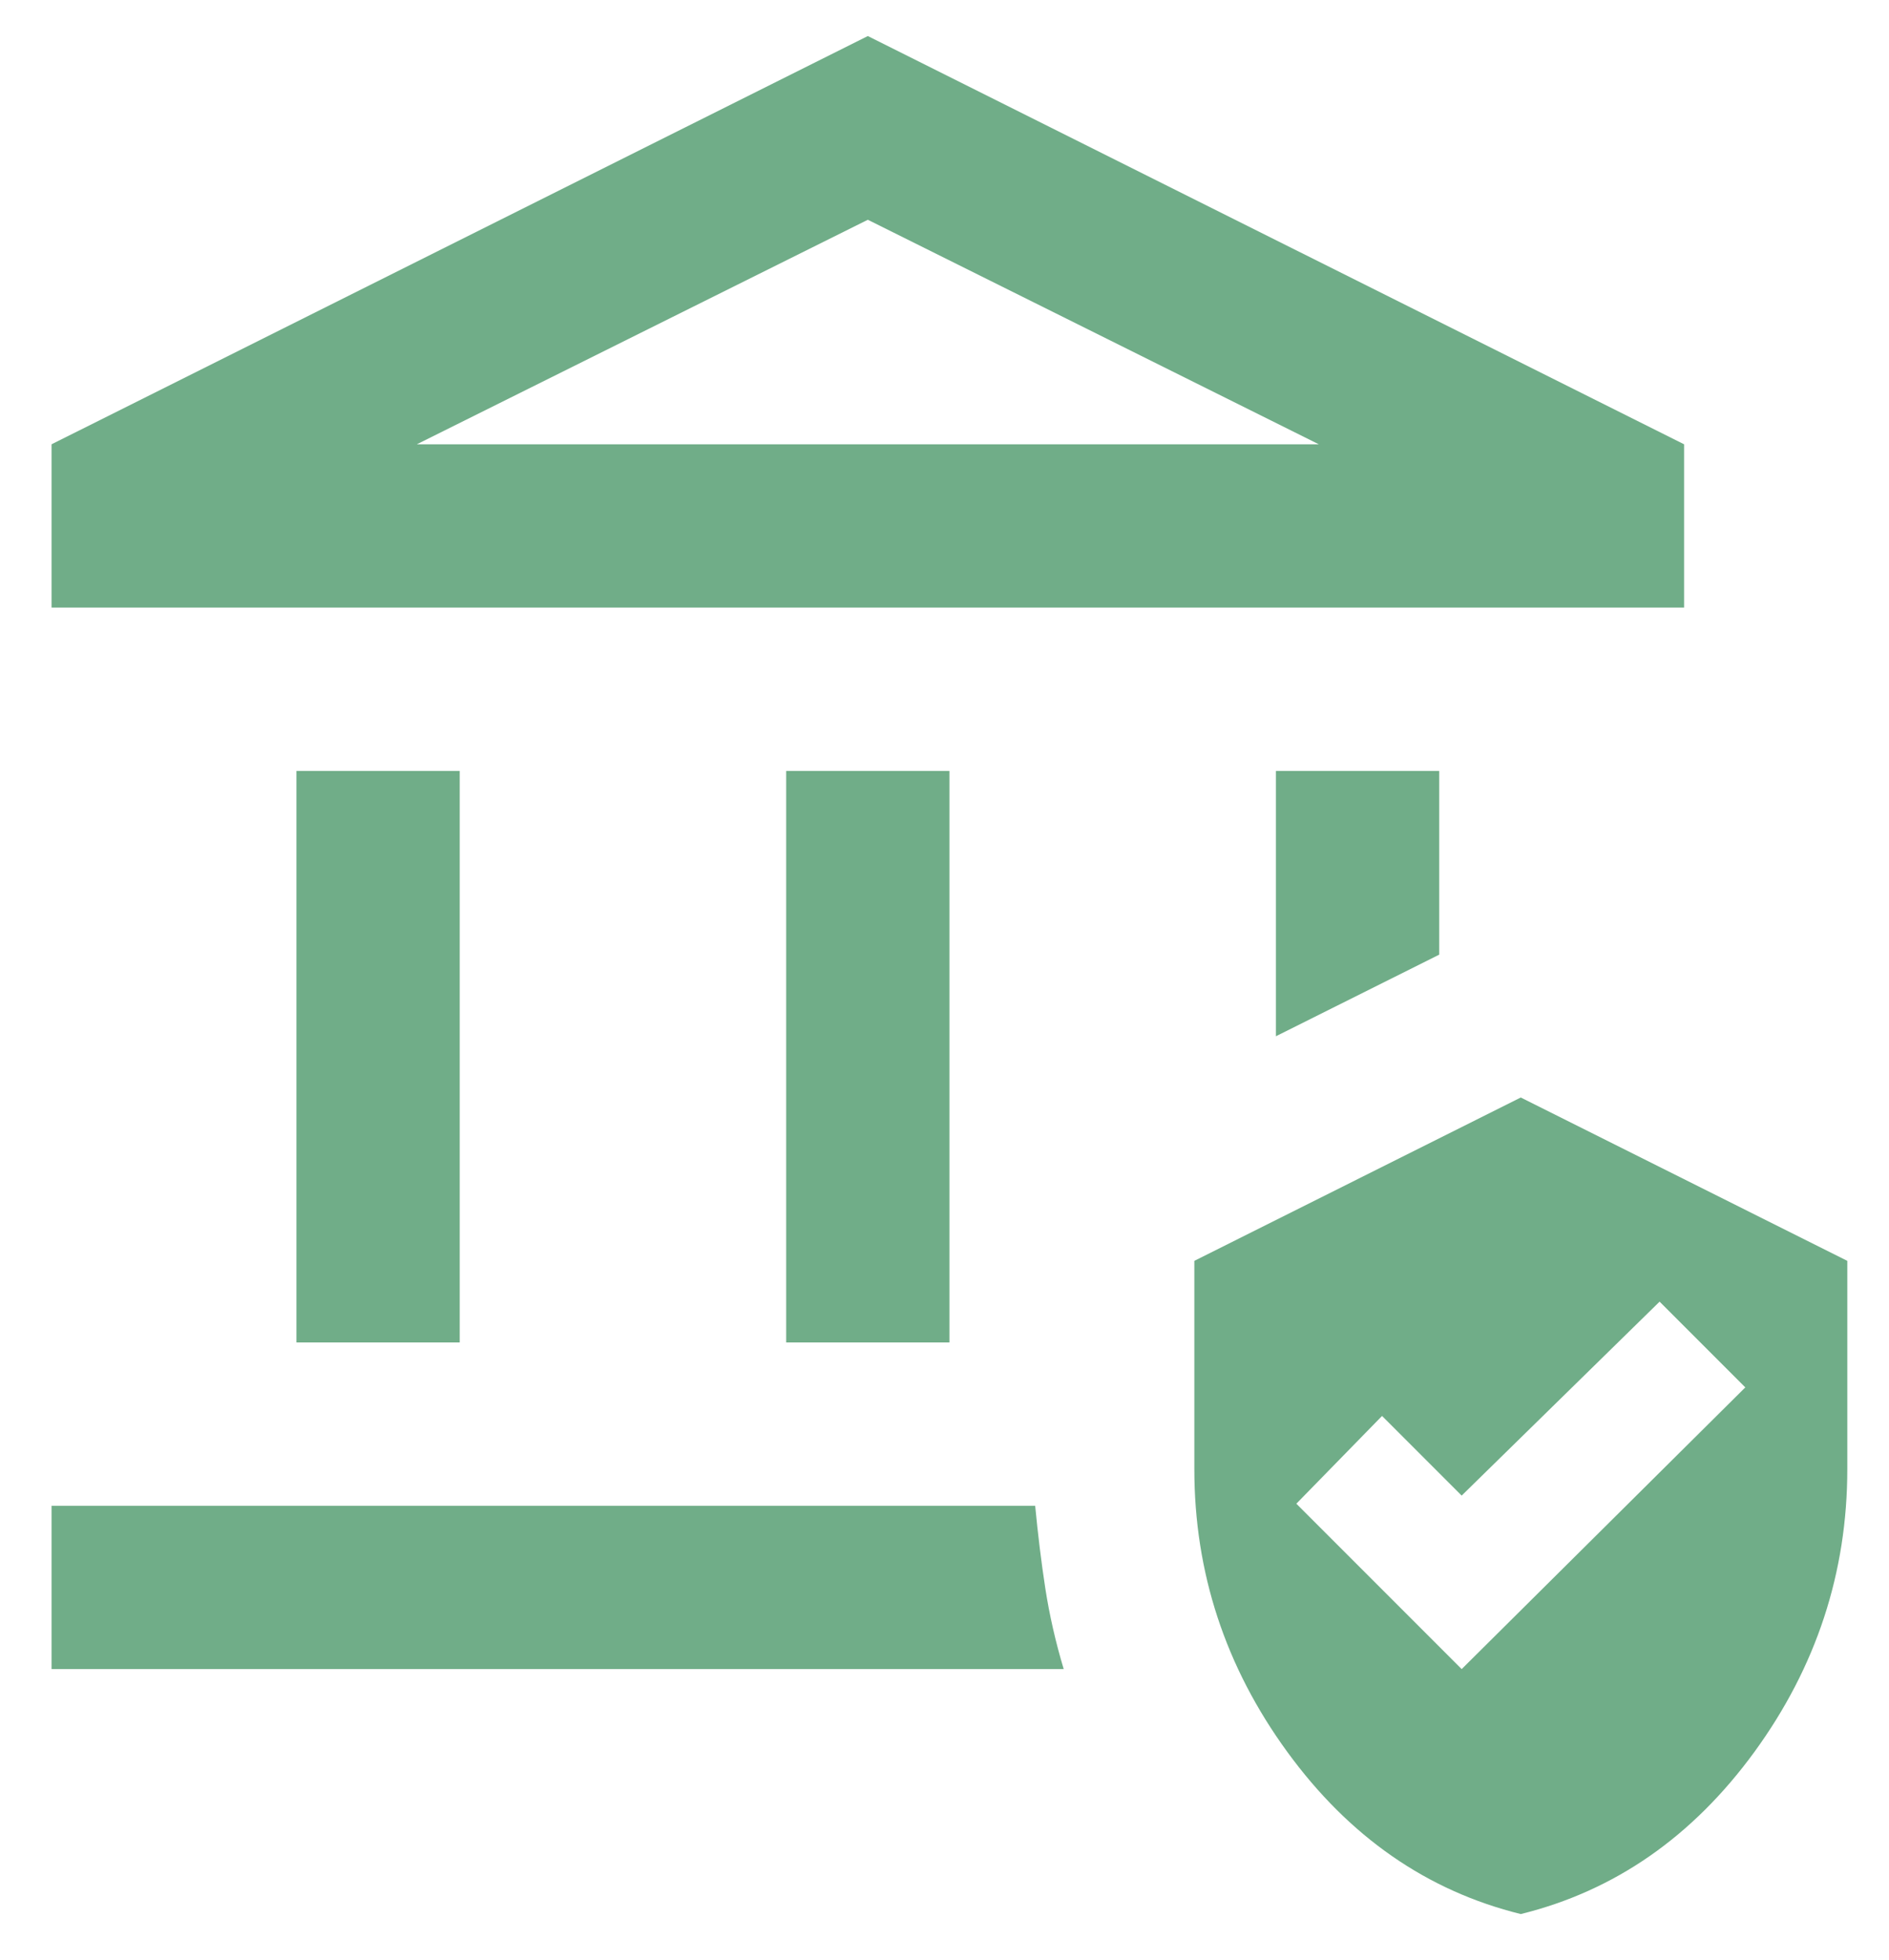 <svg width="27" height="28" viewBox="0 0 27 28" fill="none" xmlns="http://www.w3.org/2000/svg">
<path d="M4.237 19.181V11.015H6.571V19.181H4.237ZM11.237 19.181V11.015H13.571V19.181H11.237ZM0.737 8.681V6.348L12.404 0.515L24.071 6.348V8.681H0.737ZM5.958 6.348H18.85L12.404 3.14L5.958 6.348ZM0.737 23.848V21.515H14.796C14.835 21.923 14.883 22.317 14.941 22.695C15 23.075 15.087 23.459 15.204 23.848H0.737ZM18.237 14.806V11.015H20.571V13.64L18.237 14.806ZM21.737 27.348C20.396 27.017 19.283 26.244 18.398 25.029C17.513 23.814 17.071 22.467 17.071 20.99V18.015L21.737 15.681L26.404 18.015V20.99C26.404 22.467 25.962 23.814 25.078 25.029C24.192 26.244 23.079 27.017 21.737 27.348ZM20.892 23.848L24.946 19.823L23.721 18.598L20.892 21.369L19.754 20.231L18.529 21.485L20.892 23.848Z" fill="#70AD88"/>
</svg>
